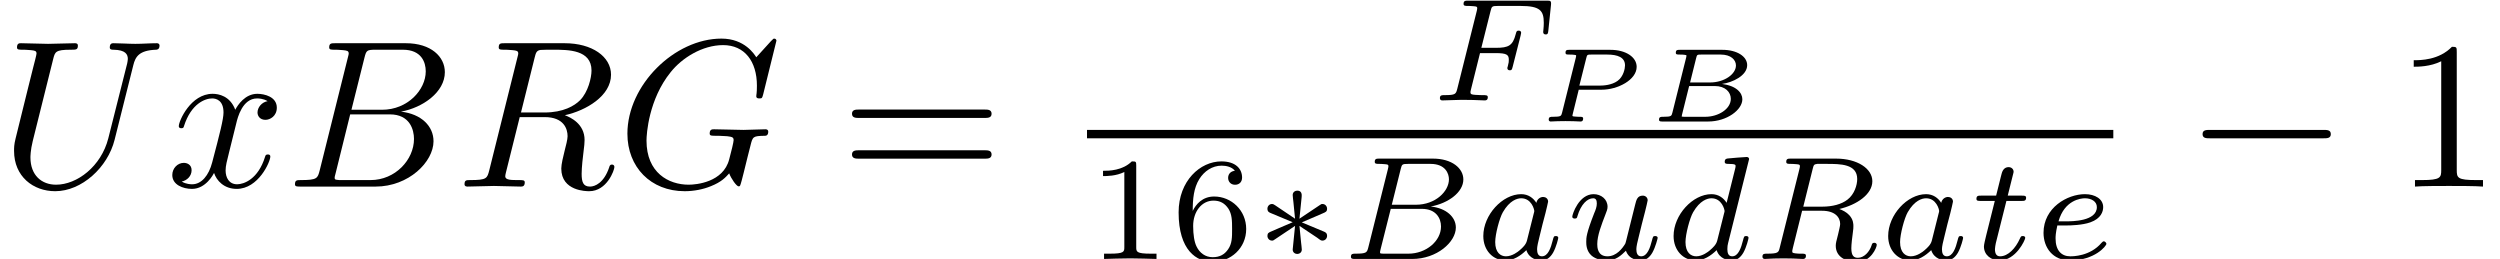 <?xml version='1.0' encoding='ISO-8859-1'?>
<!DOCTYPE svg PUBLIC "-//W3C//DTD SVG 1.1//EN" "http://www.w3.org/Graphics/SVG/1.1/DTD/svg11.dtd">
<!-- This file was generated by dvisvgm 1.0.11 () -->
<!-- Tue Apr  9 14:46:13 2013 -->
<svg height='12.337pt' version='1.1' viewBox='77 54.111 119.102 12.337' width='119.102pt' xmlns='http://www.w3.org/2000/svg' xmlns:xlink='http://www.w3.org/1999/xlink'>
<defs>
<path d='M2.261 -1.743C2.835 -1.995 3.094 -2.093 3.269 -2.177C3.402 -2.233 3.465 -2.261 3.465 -2.394C3.465 -2.513 3.374 -2.618 3.248 -2.618C3.199 -2.618 3.185 -2.618 3.101 -2.555L2.149 -1.918L2.254 -2.954C2.268 -3.08 2.254 -3.255 2.044 -3.255C1.96 -3.255 1.827 -3.199 1.827 -3.045C1.827 -2.982 1.855 -2.772 1.862 -2.702C1.876 -2.583 1.925 -2.079 1.939 -1.918L0.994 -2.555C0.924 -2.597 0.903 -2.618 0.84 -2.618C0.714 -2.618 0.623 -2.513 0.623 -2.394C0.623 -2.254 0.707 -2.219 0.77 -2.191L1.827 -1.75C1.253 -1.498 0.994 -1.4 0.819 -1.316C0.686 -1.26 0.623 -1.232 0.623 -1.099C0.623 -0.98 0.714 -0.875 0.84 -0.875C0.889 -0.875 0.903 -0.875 0.987 -0.938L1.939 -1.575L1.827 -0.448C1.827 -0.294 1.96 -0.238 2.044 -0.238S2.261 -0.294 2.261 -0.448C2.261 -0.511 2.233 -0.721 2.226 -0.791C2.212 -0.91 2.163 -1.414 2.149 -1.575L2.989 -1.015C3.171 -0.875 3.185 -0.875 3.248 -0.875C3.374 -0.875 3.465 -0.98 3.465 -1.099C3.465 -1.239 3.381 -1.274 3.318 -1.302L2.261 -1.743Z' id='g1-3'/>
<path d='M6.59 -2.3C6.76 -2.3 6.94 -2.3 6.94 -2.5S6.76 -2.7 6.59 -2.7H1.18C1.01 -2.7 0.83 -2.7 0.83 -2.5S1.01 -2.3 1.18 -2.3H6.59Z' id='g0-0'/>
<path d='M1.33 -0.546C1.267 -0.308 1.253 -0.252 0.714 -0.252C0.595 -0.252 0.504 -0.252 0.504 -0.105C0.504 0 0.588 0 0.714 0H3.423C4.599 0 5.502 -0.805 5.502 -1.498C5.502 -1.995 5.047 -2.422 4.305 -2.499C5.152 -2.653 5.859 -3.185 5.859 -3.787C5.859 -4.319 5.32 -4.781 4.41 -4.781H1.862C1.729 -4.781 1.638 -4.781 1.638 -4.627C1.638 -4.529 1.722 -4.529 1.862 -4.529C1.869 -4.529 2.002 -4.529 2.128 -4.515C2.275 -4.501 2.289 -4.487 2.289 -4.417C2.289 -4.403 2.289 -4.368 2.261 -4.263L1.33 -0.546ZM2.45 -2.583L2.877 -4.291C2.933 -4.508 2.94 -4.529 3.234 -4.529H4.298C5.012 -4.529 5.173 -4.06 5.173 -3.794C5.173 -3.227 4.536 -2.583 3.598 -2.583H2.45ZM2.114 -0.252C1.897 -0.252 1.89 -0.259 1.89 -0.322C1.89 -0.329 1.89 -0.364 1.918 -0.469L2.401 -2.387H3.885C4.543 -2.387 4.795 -1.953 4.795 -1.547C4.795 -0.854 4.088 -0.252 3.241 -0.252H2.114Z' id='g3-66'/>
<path d='M2.394 -2.254H3.143C3.675 -2.254 3.766 -2.17 3.766 -1.939C3.766 -1.834 3.766 -1.82 3.717 -1.624C3.703 -1.582 3.696 -1.561 3.696 -1.54C3.696 -1.47 3.745 -1.435 3.815 -1.435C3.906 -1.435 3.913 -1.47 3.948 -1.596L4.326 -3.08C4.333 -3.101 4.354 -3.206 4.354 -3.22C4.354 -3.29 4.305 -3.325 4.235 -3.325C4.137 -3.325 4.13 -3.283 4.095 -3.157C3.955 -2.611 3.752 -2.506 3.157 -2.506H2.457L2.898 -4.263C2.954 -4.48 2.961 -4.501 3.255 -4.501H4.326C5.257 -4.501 5.432 -4.277 5.432 -3.696C5.432 -3.465 5.404 -3.318 5.404 -3.262S5.425 -3.143 5.523 -3.143C5.628 -3.143 5.635 -3.206 5.649 -3.325L5.775 -4.543C5.796 -4.753 5.747 -4.753 5.572 -4.753H1.834C1.701 -4.753 1.61 -4.753 1.61 -4.599C1.61 -4.501 1.694 -4.501 1.834 -4.501C1.841 -4.501 1.974 -4.501 2.1 -4.487C2.247 -4.473 2.261 -4.459 2.261 -4.389C2.261 -4.34 2.24 -4.27 2.233 -4.235L1.316 -0.574C1.246 -0.301 1.239 -0.252 0.693 -0.252C0.574 -0.252 0.483 -0.252 0.483 -0.105C0.483 -0.035 0.532 0 0.595 0C0.798 0 1.316 -0.028 1.519 -0.028L2.058 -0.021C2.24 -0.021 2.436 0 2.611 0C2.66 0 2.765 0 2.765 -0.154C2.765 -0.252 2.681 -0.252 2.52 -0.252C2.506 -0.252 2.331 -0.252 2.156 -0.266C2.009 -0.28 1.939 -0.287 1.939 -0.385C1.939 -0.413 1.939 -0.434 1.96 -0.511L2.394 -2.254Z' id='g3-70'/>
<path d='M2.891 -4.291C2.94 -4.487 2.954 -4.508 3.108 -4.529H3.556C4.207 -4.529 5.012 -4.529 5.012 -3.808C5.012 -3.521 4.879 -3.08 4.55 -2.828C4.263 -2.604 3.829 -2.492 3.346 -2.492H2.443L2.891 -4.291ZM4.158 -2.38C4.991 -2.576 5.733 -3.08 5.733 -3.703C5.733 -4.305 5.019 -4.781 4.004 -4.781H1.855C1.722 -4.781 1.631 -4.781 1.631 -4.627C1.631 -4.529 1.715 -4.529 1.855 -4.529C1.862 -4.529 1.995 -4.529 2.121 -4.515C2.268 -4.501 2.282 -4.487 2.282 -4.417C2.282 -4.403 2.282 -4.368 2.254 -4.263L1.323 -0.546C1.267 -0.308 1.253 -0.252 0.707 -0.252C0.588 -0.252 0.497 -0.252 0.497 -0.105C0.497 -0.035 0.546 0 0.609 0C0.742 0 0.903 -0.021 1.043 -0.021C1.176 -0.021 1.379 -0.028 1.505 -0.028C1.645 -0.028 1.806 -0.021 1.953 -0.021S2.275 0 2.422 0C2.457 0 2.569 0 2.569 -0.147C2.569 -0.252 2.499 -0.252 2.338 -0.252C2.226 -0.252 2.198 -0.252 2.072 -0.266C1.918 -0.287 1.918 -0.301 1.918 -0.371C1.918 -0.378 1.918 -0.42 1.946 -0.525L2.387 -2.296H3.339C3.941 -2.296 4.2 -1.995 4.2 -1.666C4.2 -1.575 4.137 -1.337 4.102 -1.176C4.018 -0.854 3.99 -0.749 3.99 -0.63C3.99 -0.077 4.501 0.14 5.019 0.14C5.663 0.14 5.943 -0.546 5.943 -0.672C5.943 -0.693 5.929 -0.77 5.824 -0.77C5.733 -0.77 5.719 -0.721 5.698 -0.651C5.6 -0.343 5.341 -0.056 5.047 -0.056C4.865 -0.056 4.732 -0.133 4.732 -0.511C4.732 -0.686 4.774 -1.05 4.802 -1.239S4.83 -1.498 4.83 -1.568C4.83 -1.652 4.83 -1.876 4.634 -2.086C4.501 -2.233 4.312 -2.324 4.158 -2.38Z' id='g3-82'/>
<path d='M2.954 -2.674C2.807 -2.905 2.569 -3.087 2.233 -3.087C1.337 -3.087 0.427 -2.1 0.427 -1.092C0.427 -0.413 0.882 0.07 1.484 0.07C1.862 0.07 2.198 -0.147 2.478 -0.42C2.611 0 3.017 0.07 3.199 0.07C3.451 0.07 3.626 -0.084 3.752 -0.301C3.906 -0.574 3.997 -0.973 3.997 -1.001C3.997 -1.092 3.906 -1.092 3.885 -1.092C3.787 -1.092 3.78 -1.064 3.731 -0.875C3.647 -0.539 3.514 -0.126 3.22 -0.126C3.038 -0.126 2.989 -0.28 2.989 -0.469C2.989 -0.588 3.045 -0.84 3.094 -1.022C3.143 -1.211 3.213 -1.498 3.248 -1.652L3.388 -2.184C3.43 -2.366 3.514 -2.695 3.514 -2.73C3.514 -2.884 3.388 -2.954 3.276 -2.954C3.157 -2.954 2.996 -2.87 2.954 -2.674ZM2.506 -0.875C2.457 -0.679 2.303 -0.539 2.149 -0.406C2.086 -0.35 1.806 -0.126 1.505 -0.126C1.246 -0.126 0.994 -0.308 0.994 -0.805C0.994 -1.176 1.197 -1.946 1.358 -2.226C1.68 -2.786 2.037 -2.891 2.233 -2.891C2.723 -2.891 2.856 -2.359 2.856 -2.282C2.856 -2.254 2.842 -2.205 2.835 -2.184L2.506 -0.875Z' id='g3-97'/>
<path d='M3.997 -4.648C4.004 -4.662 4.025 -4.753 4.025 -4.76C4.025 -4.795 3.997 -4.858 3.913 -4.858C3.773 -4.858 3.192 -4.802 3.017 -4.788C2.961 -4.781 2.863 -4.774 2.863 -4.627C2.863 -4.529 2.961 -4.529 3.045 -4.529C3.381 -4.529 3.381 -4.48 3.381 -4.424C3.381 -4.375 3.367 -4.333 3.353 -4.27L2.954 -2.674C2.807 -2.905 2.569 -3.087 2.233 -3.087C1.337 -3.087 0.427 -2.1 0.427 -1.092C0.427 -0.413 0.882 0.07 1.484 0.07C1.862 0.07 2.198 -0.147 2.478 -0.42C2.611 0 3.017 0.07 3.199 0.07C3.451 0.07 3.626 -0.084 3.752 -0.301C3.906 -0.574 3.997 -0.973 3.997 -1.001C3.997 -1.092 3.906 -1.092 3.885 -1.092C3.787 -1.092 3.78 -1.064 3.731 -0.875C3.647 -0.539 3.514 -0.126 3.22 -0.126C3.038 -0.126 2.989 -0.28 2.989 -0.469C2.989 -0.602 3.003 -0.665 3.024 -0.756L3.997 -4.648ZM2.506 -0.875C2.457 -0.679 2.303 -0.539 2.149 -0.406C2.086 -0.35 1.806 -0.126 1.505 -0.126C1.246 -0.126 0.994 -0.308 0.994 -0.805C0.994 -1.176 1.197 -1.946 1.358 -2.226C1.68 -2.786 2.037 -2.891 2.233 -2.891C2.723 -2.891 2.856 -2.359 2.856 -2.282C2.856 -2.254 2.842 -2.205 2.835 -2.184L2.506 -0.875Z' id='g3-100'/>
<path d='M1.568 -1.596C1.764 -1.596 2.317 -1.61 2.695 -1.743C3.213 -1.925 3.311 -2.261 3.311 -2.471C3.311 -2.856 2.926 -3.087 2.443 -3.087C1.603 -3.087 0.469 -2.443 0.469 -1.246C0.469 -0.539 0.91 0.07 1.729 0.07C2.912 0.07 3.465 -0.623 3.465 -0.721C3.465 -0.763 3.402 -0.84 3.346 -0.84C3.304 -0.84 3.29 -0.826 3.234 -0.77C2.688 -0.126 1.869 -0.126 1.743 -0.126C1.323 -0.126 1.043 -0.406 1.043 -0.973C1.043 -1.071 1.043 -1.211 1.127 -1.596H1.568ZM1.183 -1.792C1.47 -2.807 2.247 -2.891 2.443 -2.891C2.751 -2.891 3.01 -2.737 3.01 -2.471C3.01 -1.792 1.827 -1.792 1.526 -1.792H1.183Z' id='g3-101'/>
<path d='M1.722 -2.765H2.436C2.569 -2.765 2.66 -2.765 2.66 -2.919C2.66 -3.017 2.569 -3.017 2.45 -3.017H1.785L2.044 -4.053C2.051 -4.088 2.065 -4.123 2.065 -4.151C2.065 -4.277 1.967 -4.375 1.827 -4.375C1.652 -4.375 1.547 -4.256 1.498 -4.074C1.449 -3.899 1.54 -4.235 1.232 -3.017H0.518C0.385 -3.017 0.294 -3.017 0.294 -2.863C0.294 -2.765 0.378 -2.765 0.504 -2.765H1.169L0.756 -1.113C0.714 -0.938 0.651 -0.686 0.651 -0.595C0.651 -0.182 1.001 0.07 1.4 0.07C2.177 0.07 2.618 -0.91 2.618 -1.001S2.527 -1.092 2.506 -1.092C2.422 -1.092 2.415 -1.078 2.359 -0.959C2.163 -0.518 1.806 -0.126 1.421 -0.126C1.274 -0.126 1.176 -0.217 1.176 -0.469C1.176 -0.539 1.204 -0.686 1.218 -0.756L1.722 -2.765Z' id='g3-116'/>
<path d='M2.961 -1.134C2.926 -0.994 2.863 -0.728 2.849 -0.721C2.716 -0.504 2.436 -0.126 2.002 -0.126C1.519 -0.126 1.519 -0.581 1.519 -0.707C1.519 -1.12 1.715 -1.617 1.911 -2.128C1.967 -2.268 2.009 -2.373 2.009 -2.485C2.009 -2.849 1.701 -3.087 1.344 -3.087C0.644 -3.087 0.329 -2.128 0.329 -2.016C0.329 -1.925 0.427 -1.925 0.448 -1.925C0.546 -1.925 0.553 -1.96 0.574 -2.037C0.742 -2.611 1.05 -2.891 1.323 -2.891C1.442 -2.891 1.498 -2.814 1.498 -2.646C1.498 -2.485 1.442 -2.338 1.372 -2.177C0.994 -1.211 0.994 -1.008 0.994 -0.819C0.994 -0.7 0.994 -0.378 1.253 -0.154C1.456 0.014 1.729 0.07 1.974 0.07C2.415 0.07 2.653 -0.168 2.884 -0.392C3.038 0.056 3.507 0.07 3.591 0.07C3.829 0.07 4.011 -0.07 4.144 -0.301C4.298 -0.574 4.396 -0.98 4.396 -1.001C4.396 -1.092 4.298 -1.092 4.277 -1.092C4.179 -1.092 4.172 -1.064 4.123 -0.875C4.039 -0.546 3.906 -0.126 3.612 -0.126C3.43 -0.126 3.381 -0.287 3.381 -0.469C3.381 -0.588 3.437 -0.84 3.486 -1.022C3.535 -1.211 3.605 -1.498 3.64 -1.652L3.801 -2.275C3.843 -2.45 3.92 -2.758 3.92 -2.793C3.92 -2.933 3.808 -3.017 3.689 -3.017C3.43 -3.017 3.381 -2.814 3.325 -2.59L2.961 -1.134Z' id='g3-117'/>
<path d='M2.94 -6.4C2.94 -6.64 2.94 -6.66 2.71 -6.66C2.09 -6.02 1.21 -6.02 0.89 -6.02V-5.71C1.09 -5.71 1.68 -5.71 2.2 -5.97V-0.79C2.2 -0.43 2.17 -0.31 1.27 -0.31H0.95V0C1.3 -0.03 2.17 -0.03 2.57 -0.03S3.84 -0.03 4.19 0V-0.31H3.87C2.97 -0.31 2.94 -0.42 2.94 -0.79V-6.4Z' id='g5-49'/>
<path d='M6.87 -3.27C7.02 -3.27 7.21 -3.27 7.21 -3.47S7.02 -3.67 6.88 -3.67H0.89C0.75 -3.67 0.56 -3.67 0.56 -3.47S0.75 -3.27 0.9 -3.27H6.87ZM6.88 -1.33C7.02 -1.33 7.21 -1.33 7.21 -1.53S7.02 -1.73 6.87 -1.73H0.9C0.75 -1.73 0.56 -1.73 0.56 -1.53S0.75 -1.33 0.89 -1.33H6.88Z' id='g5-61'/>
<path d='M1.6 -0.78C1.5 -0.39 1.48 -0.31 0.69 -0.31C0.52 -0.31 0.42 -0.31 0.42 -0.11C0.42 0 0.51 0 0.69 0H4.26C5.84 0 7.02 -1.18 7.02 -2.16C7.02 -2.88 6.44 -3.46 5.47 -3.57C6.51 -3.76 7.56 -4.5 7.56 -5.45C7.56 -6.19 6.9 -6.83 5.7 -6.83H2.34C2.15 -6.83 2.05 -6.83 2.05 -6.63C2.05 -6.52 2.14 -6.52 2.33 -6.52C2.35 -6.52 2.54 -6.52 2.71 -6.5C2.89 -6.48 2.98 -6.47 2.98 -6.34C2.98 -6.3 2.97 -6.27 2.94 -6.15L1.6 -0.78ZM3.11 -3.66L3.73 -6.14C3.82 -6.49 3.84 -6.52 4.27 -6.52H5.56C6.44 -6.52 6.65 -5.93 6.65 -5.49C6.65 -4.61 5.79 -3.66 4.57 -3.66H3.11ZM2.66 -0.31C2.52 -0.31 2.5 -0.31 2.44 -0.32C2.34 -0.33 2.31 -0.34 2.31 -0.42C2.31 -0.45 2.31 -0.47 2.36 -0.65L3.05 -3.44H4.94C5.9 -3.44 6.09 -2.7 6.09 -2.27C6.09 -1.28 5.2 -0.31 4.02 -0.31H2.66Z' id='g2-66'/>
<path d='M7.6 -6.95C7.6 -6.98 7.58 -7.05 7.49 -7.05C7.46 -7.05 7.45 -7.04 7.34 -6.93L6.64 -6.16C6.55 -6.3 6.09 -7.05 4.98 -7.05C2.75 -7.05 0.5 -4.84 0.5 -2.52C0.5 -0.93 1.61 0.22 3.23 0.22C3.67 0.22 4.12 0.13 4.48 -0.02C4.98 -0.22 5.17 -0.43 5.35 -0.63C5.44 -0.38 5.7 -0.01 5.8 -0.01C5.85 -0.01 5.87 -0.04 5.87 -0.05C5.89 -0.07 5.99 -0.45 6.04 -0.66L6.23 -1.43C6.27 -1.6 6.32 -1.77 6.36 -1.94C6.47 -2.39 6.48 -2.41 7.05 -2.42C7.1 -2.42 7.21 -2.43 7.21 -2.62C7.21 -2.69 7.16 -2.73 7.08 -2.73C6.85 -2.73 6.26 -2.7 6.03 -2.7C5.72 -2.7 4.94 -2.73 4.63 -2.73C4.54 -2.73 4.42 -2.73 4.42 -2.53C4.42 -2.42 4.5 -2.42 4.72 -2.42C4.73 -2.42 5.02 -2.42 5.25 -2.4C5.51 -2.37 5.56 -2.34 5.56 -2.21C5.56 -2.12 5.45 -1.67 5.35 -1.3C5.07 -0.2 3.77 -0.09 3.42 -0.09C2.46 -0.09 1.41 -0.66 1.41 -2.19C1.41 -2.5 1.51 -4.15 2.56 -5.45C3.1 -6.13 4.07 -6.74 5.06 -6.74C6.08 -6.74 6.67 -5.97 6.67 -4.81C6.67 -4.41 6.64 -4.4 6.64 -4.3S6.75 -4.2 6.79 -4.2C6.92 -4.2 6.92 -4.22 6.97 -4.4L7.6 -6.95Z' id='g2-71'/>
<path d='M3.75 -6.14C3.81 -6.38 3.84 -6.48 4.03 -6.51C4.12 -6.52 4.44 -6.52 4.64 -6.52C5.35 -6.52 6.46 -6.52 6.46 -5.53C6.46 -5.19 6.3 -4.5 5.91 -4.11C5.65 -3.85 5.12 -3.53 4.22 -3.53H3.1L3.75 -6.14ZM5.19 -3.4C6.2 -3.62 7.39 -4.32 7.39 -5.33C7.39 -6.19 6.49 -6.83 5.18 -6.83H2.33C2.13 -6.83 2.04 -6.83 2.04 -6.63C2.04 -6.52 2.13 -6.52 2.32 -6.52C2.34 -6.52 2.53 -6.52 2.7 -6.5C2.88 -6.48 2.97 -6.47 2.97 -6.34C2.97 -6.3 2.96 -6.27 2.93 -6.15L1.59 -0.78C1.49 -0.39 1.47 -0.31 0.68 -0.31C0.5 -0.31 0.41 -0.31 0.41 -0.11C0.41 0 0.53 0 0.55 0C0.83 0 1.53 -0.03 1.81 -0.03S2.8 0 3.08 0C3.16 0 3.28 0 3.28 -0.2C3.28 -0.31 3.19 -0.31 3 -0.31C2.63 -0.31 2.35 -0.31 2.35 -0.49C2.35 -0.55 2.37 -0.6 2.38 -0.66L3.04 -3.31H4.23C5.14 -3.31 5.32 -2.75 5.32 -2.4C5.32 -2.25 5.24 -1.94 5.18 -1.71C5.11 -1.43 5.02 -1.06 5.02 -0.86C5.02 0.22 6.22 0.22 6.35 0.22C7.2 0.22 7.55 -0.79 7.55 -0.93C7.55 -1.05 7.44 -1.05 7.43 -1.05C7.34 -1.05 7.32 -0.98 7.3 -0.91C7.05 -0.17 6.62 0 6.39 0C6.06 0 5.99 -0.22 5.99 -0.61C5.99 -0.92 6.05 -1.43 6.09 -1.75C6.11 -1.89 6.13 -2.08 6.13 -2.22C6.13 -2.99 5.46 -3.3 5.19 -3.4Z' id='g2-82'/>
<path d='M6.35 -5.78C6.45 -6.19 6.63 -6.49 7.43 -6.52C7.48 -6.52 7.6 -6.53 7.6 -6.72C7.6 -6.73 7.6 -6.83 7.47 -6.83C7.14 -6.83 6.79 -6.8 6.45 -6.8S5.74 -6.83 5.41 -6.83C5.35 -6.83 5.23 -6.83 5.23 -6.63C5.23 -6.52 5.33 -6.52 5.41 -6.52C5.98 -6.51 6.09 -6.3 6.09 -6.08C6.09 -6.05 6.07 -5.9 6.06 -5.87L5.16 -2.3C4.82 -0.96 3.67 -0.09 2.67 -0.09C1.99 -0.09 1.45 -0.53 1.45 -1.39C1.45 -1.41 1.45 -1.73 1.56 -2.17L2.53 -6.06C2.62 -6.42 2.64 -6.52 3.37 -6.52C3.63 -6.52 3.71 -6.52 3.71 -6.72C3.71 -6.83 3.6 -6.83 3.57 -6.83C3.29 -6.83 2.57 -6.8 2.29 -6.8C2 -6.8 1.29 -6.83 1 -6.83C0.92 -6.83 0.81 -6.83 0.81 -6.63C0.81 -6.52 0.9 -6.52 1.09 -6.52C1.11 -6.52 1.3 -6.52 1.47 -6.5C1.65 -6.48 1.74 -6.47 1.74 -6.34C1.74 -6.28 1.63 -5.86 1.57 -5.63L1.35 -4.75C1.26 -4.36 0.78 -2.47 0.74 -2.28C0.67 -2 0.67 -1.85 0.67 -1.7C0.67 -0.48 1.58 0.22 2.63 0.22C3.89 0.22 5.13 -0.91 5.46 -2.23L6.35 -5.78Z' id='g2-85'/>
<path d='M3.34 -3.02C3.4 -3.28 3.63 -4.2 4.33 -4.2C4.38 -4.2 4.62 -4.2 4.83 -4.07C4.55 -4.02 4.35 -3.77 4.35 -3.53C4.35 -3.37 4.46 -3.18 4.73 -3.18C4.95 -3.18 5.27 -3.36 5.27 -3.76C5.27 -4.28 4.68 -4.42 4.34 -4.42C3.76 -4.42 3.41 -3.89 3.29 -3.66C3.04 -4.32 2.5 -4.42 2.21 -4.42C1.17 -4.42 0.6 -3.13 0.6 -2.88C0.6 -2.78 0.7 -2.78 0.72 -2.78C0.8 -2.78 0.83 -2.8 0.85 -2.89C1.19 -3.95 1.85 -4.2 2.19 -4.2C2.38 -4.2 2.73 -4.11 2.73 -3.53C2.73 -3.22 2.56 -2.55 2.19 -1.15C2.03 -0.53 1.68 -0.11 1.24 -0.11C1.18 -0.11 0.95 -0.11 0.74 -0.24C0.99 -0.29 1.21 -0.5 1.21 -0.78C1.21 -1.05 0.99 -1.13 0.84 -1.13C0.54 -1.13 0.29 -0.87 0.29 -0.55C0.29 -0.09 0.79 0.11 1.23 0.11C1.89 0.11 2.25 -0.59 2.28 -0.65C2.4 -0.28 2.76 0.11 3.36 0.11C4.39 0.11 4.96 -1.18 4.96 -1.43C4.96 -1.53 4.87 -1.53 4.84 -1.53C4.75 -1.53 4.73 -1.49 4.71 -1.42C4.38 -0.35 3.7 -0.11 3.38 -0.11C2.99 -0.11 2.83 -0.43 2.83 -0.77C2.83 -0.99 2.89 -1.21 3 -1.65L3.34 -3.02Z' id='g2-120'/>
<path d='M1.24 -0.415C1.2 -0.265 1.195 -0.225 0.815 -0.225C0.685 -0.225 0.605 -0.225 0.605 -0.085C0.605 0 0.685 0 0.77 0H2.945C3.845 0 4.575 -0.56 4.575 -1.06C4.575 -1.37 4.285 -1.705 3.605 -1.79C4.1 -1.855 4.805 -2.185 4.805 -2.685C4.805 -3.105 4.31 -3.415 3.63 -3.415H1.58C1.485 -3.415 1.405 -3.415 1.405 -3.275C1.405 -3.19 1.47 -3.19 1.59 -3.19C1.64 -3.19 1.805 -3.19 1.91 -3.16C1.91 -3.1 1.91 -3.09 1.895 -3.035L1.24 -0.415ZM2.085 -1.86L2.375 -3.025C2.415 -3.18 2.415 -3.19 2.625 -3.19H3.54C4.035 -3.19 4.27 -2.935 4.27 -2.67C4.27 -2.265 3.73 -1.86 3.03 -1.86H2.085ZM1.845 -0.225C1.805 -0.225 1.735 -0.225 1.685 -0.235C1.69 -0.275 1.69 -0.285 1.7 -0.325L2.04 -1.69H3.26C3.77 -1.69 4.025 -1.395 4.025 -1.08C4.025 -0.595 3.43 -0.225 2.81 -0.225H1.845Z' id='g4-66'/>
<path d='M2.025 -1.515H3.115C3.885 -1.515 4.785 -1.985 4.785 -2.605C4.785 -3.07 4.265 -3.415 3.54 -3.415H1.57C1.47 -3.415 1.395 -3.415 1.395 -3.275C1.395 -3.19 1.455 -3.19 1.58 -3.19C1.63 -3.19 1.795 -3.19 1.9 -3.16C1.9 -3.1 1.9 -3.09 1.885 -3.035L1.23 -0.415C1.19 -0.265 1.185 -0.225 0.8 -0.225C0.675 -0.225 0.595 -0.225 0.595 -0.085C0.595 -0.045 0.63 0 0.685 0C0.79 0 0.91 -0.015 1.02 -0.015C1.145 -0.015 1.265 -0.02 1.39 -0.02S1.635 -0.015 1.76 -0.015C1.875 -0.015 2 0 2.11 0C2.14 0 2.235 0 2.235 -0.14C2.235 -0.225 2.165 -0.225 2.07 -0.225C2.06 -0.225 1.94 -0.225 1.855 -0.235C1.73 -0.245 1.725 -0.25 1.725 -0.29C1.725 -0.3 1.725 -0.31 1.74 -0.36L2.025 -1.515ZM2.385 -3.025C2.425 -3.18 2.425 -3.19 2.635 -3.19H3.375C3.885 -3.19 4.23 -3.055 4.23 -2.675C4.23 -2.53 4.16 -2.14 3.875 -1.935S3.2 -1.71 3 -1.71H2.055L2.385 -3.025Z' id='g4-80'/>
<path d='M2.345 -4.452C2.345 -4.641 2.331 -4.648 2.135 -4.648C1.687 -4.207 1.05 -4.2 0.763 -4.2V-3.948C0.931 -3.948 1.393 -3.948 1.778 -4.144V-0.574C1.778 -0.343 1.778 -0.252 1.078 -0.252H0.812V0C0.938 -0.007 1.799 -0.028 2.058 -0.028C2.275 -0.028 3.157 -0.007 3.311 0V-0.252H3.045C2.345 -0.252 2.345 -0.343 2.345 -0.574V-4.452Z' id='g6-49'/>
<path d='M1.05 -2.289C1.05 -2.863 1.099 -3.381 1.365 -3.808C1.603 -4.186 1.981 -4.445 2.429 -4.445C2.639 -4.445 2.919 -4.389 3.059 -4.2C2.884 -4.186 2.737 -4.067 2.737 -3.864C2.737 -3.689 2.856 -3.535 3.066 -3.535S3.402 -3.675 3.402 -3.878C3.402 -4.284 3.108 -4.648 2.415 -4.648C1.407 -4.648 0.378 -3.724 0.378 -2.219C0.378 -0.406 1.232 0.14 2.002 0.14C2.856 0.14 3.598 -0.511 3.598 -1.428C3.598 -2.317 2.891 -2.975 2.072 -2.975C1.512 -2.975 1.204 -2.604 1.05 -2.289ZM2.002 -0.084C1.652 -0.084 1.379 -0.287 1.232 -0.595C1.127 -0.805 1.071 -1.155 1.071 -1.575C1.071 -2.254 1.477 -2.779 2.037 -2.779C2.359 -2.779 2.576 -2.653 2.751 -2.394C2.919 -2.128 2.926 -1.834 2.926 -1.428C2.926 -1.029 2.926 -0.735 2.737 -0.462C2.569 -0.217 2.345 -0.084 2.002 -0.084Z' id='g6-54'/>
</defs>
<g id='page1'>
<use x='77' xlink:href='#g2-85' y='63'/>
<use x='84.918' xlink:href='#g2-120' y='63'/>
<use x='90.633' xlink:href='#g2-66' y='63'/>
<use x='98.72' xlink:href='#g2-82' y='63'/>
<use x='106.39' xlink:href='#g2-71' y='63'/>
<use x='117.03' xlink:href='#g5-61' y='63'/>
<use x='145.115' xlink:href='#g3-70' y='58.895'/>
<use x='150.187' xlink:href='#g4-80' y='59.9'/>
<use x='155.432' xlink:href='#g4-66' y='59.9'/>
<rect height='0.4' width='48.894' x='128.786' y='60.3'/>
<use x='128.786' xlink:href='#g6-49' y='66.448'/>
<use x='132.772' xlink:href='#g6-54' y='66.448'/>
<use x='136.758' xlink:href='#g1-3' y='66.448'/>
<use x='140.856' xlink:href='#g3-66' y='66.448'/>
<use x='147.239' xlink:href='#g3-97' y='66.448'/>
<use x='151.576' xlink:href='#g3-117' y='66.448'/>
<use x='156.304' xlink:href='#g3-100' y='66.448'/>
<use x='160.467' xlink:href='#g3-82' y='66.448'/>
<use x='166.527' xlink:href='#g3-97' y='66.448'/>
<use x='170.865' xlink:href='#g3-116' y='66.448'/>
<use x='173.886' xlink:href='#g3-101' y='66.448'/>
<use x='181.102' xlink:href='#g0-0' y='63'/>
<use x='191.102' xlink:href='#g5-49' y='63'/>
</g>
</svg>
